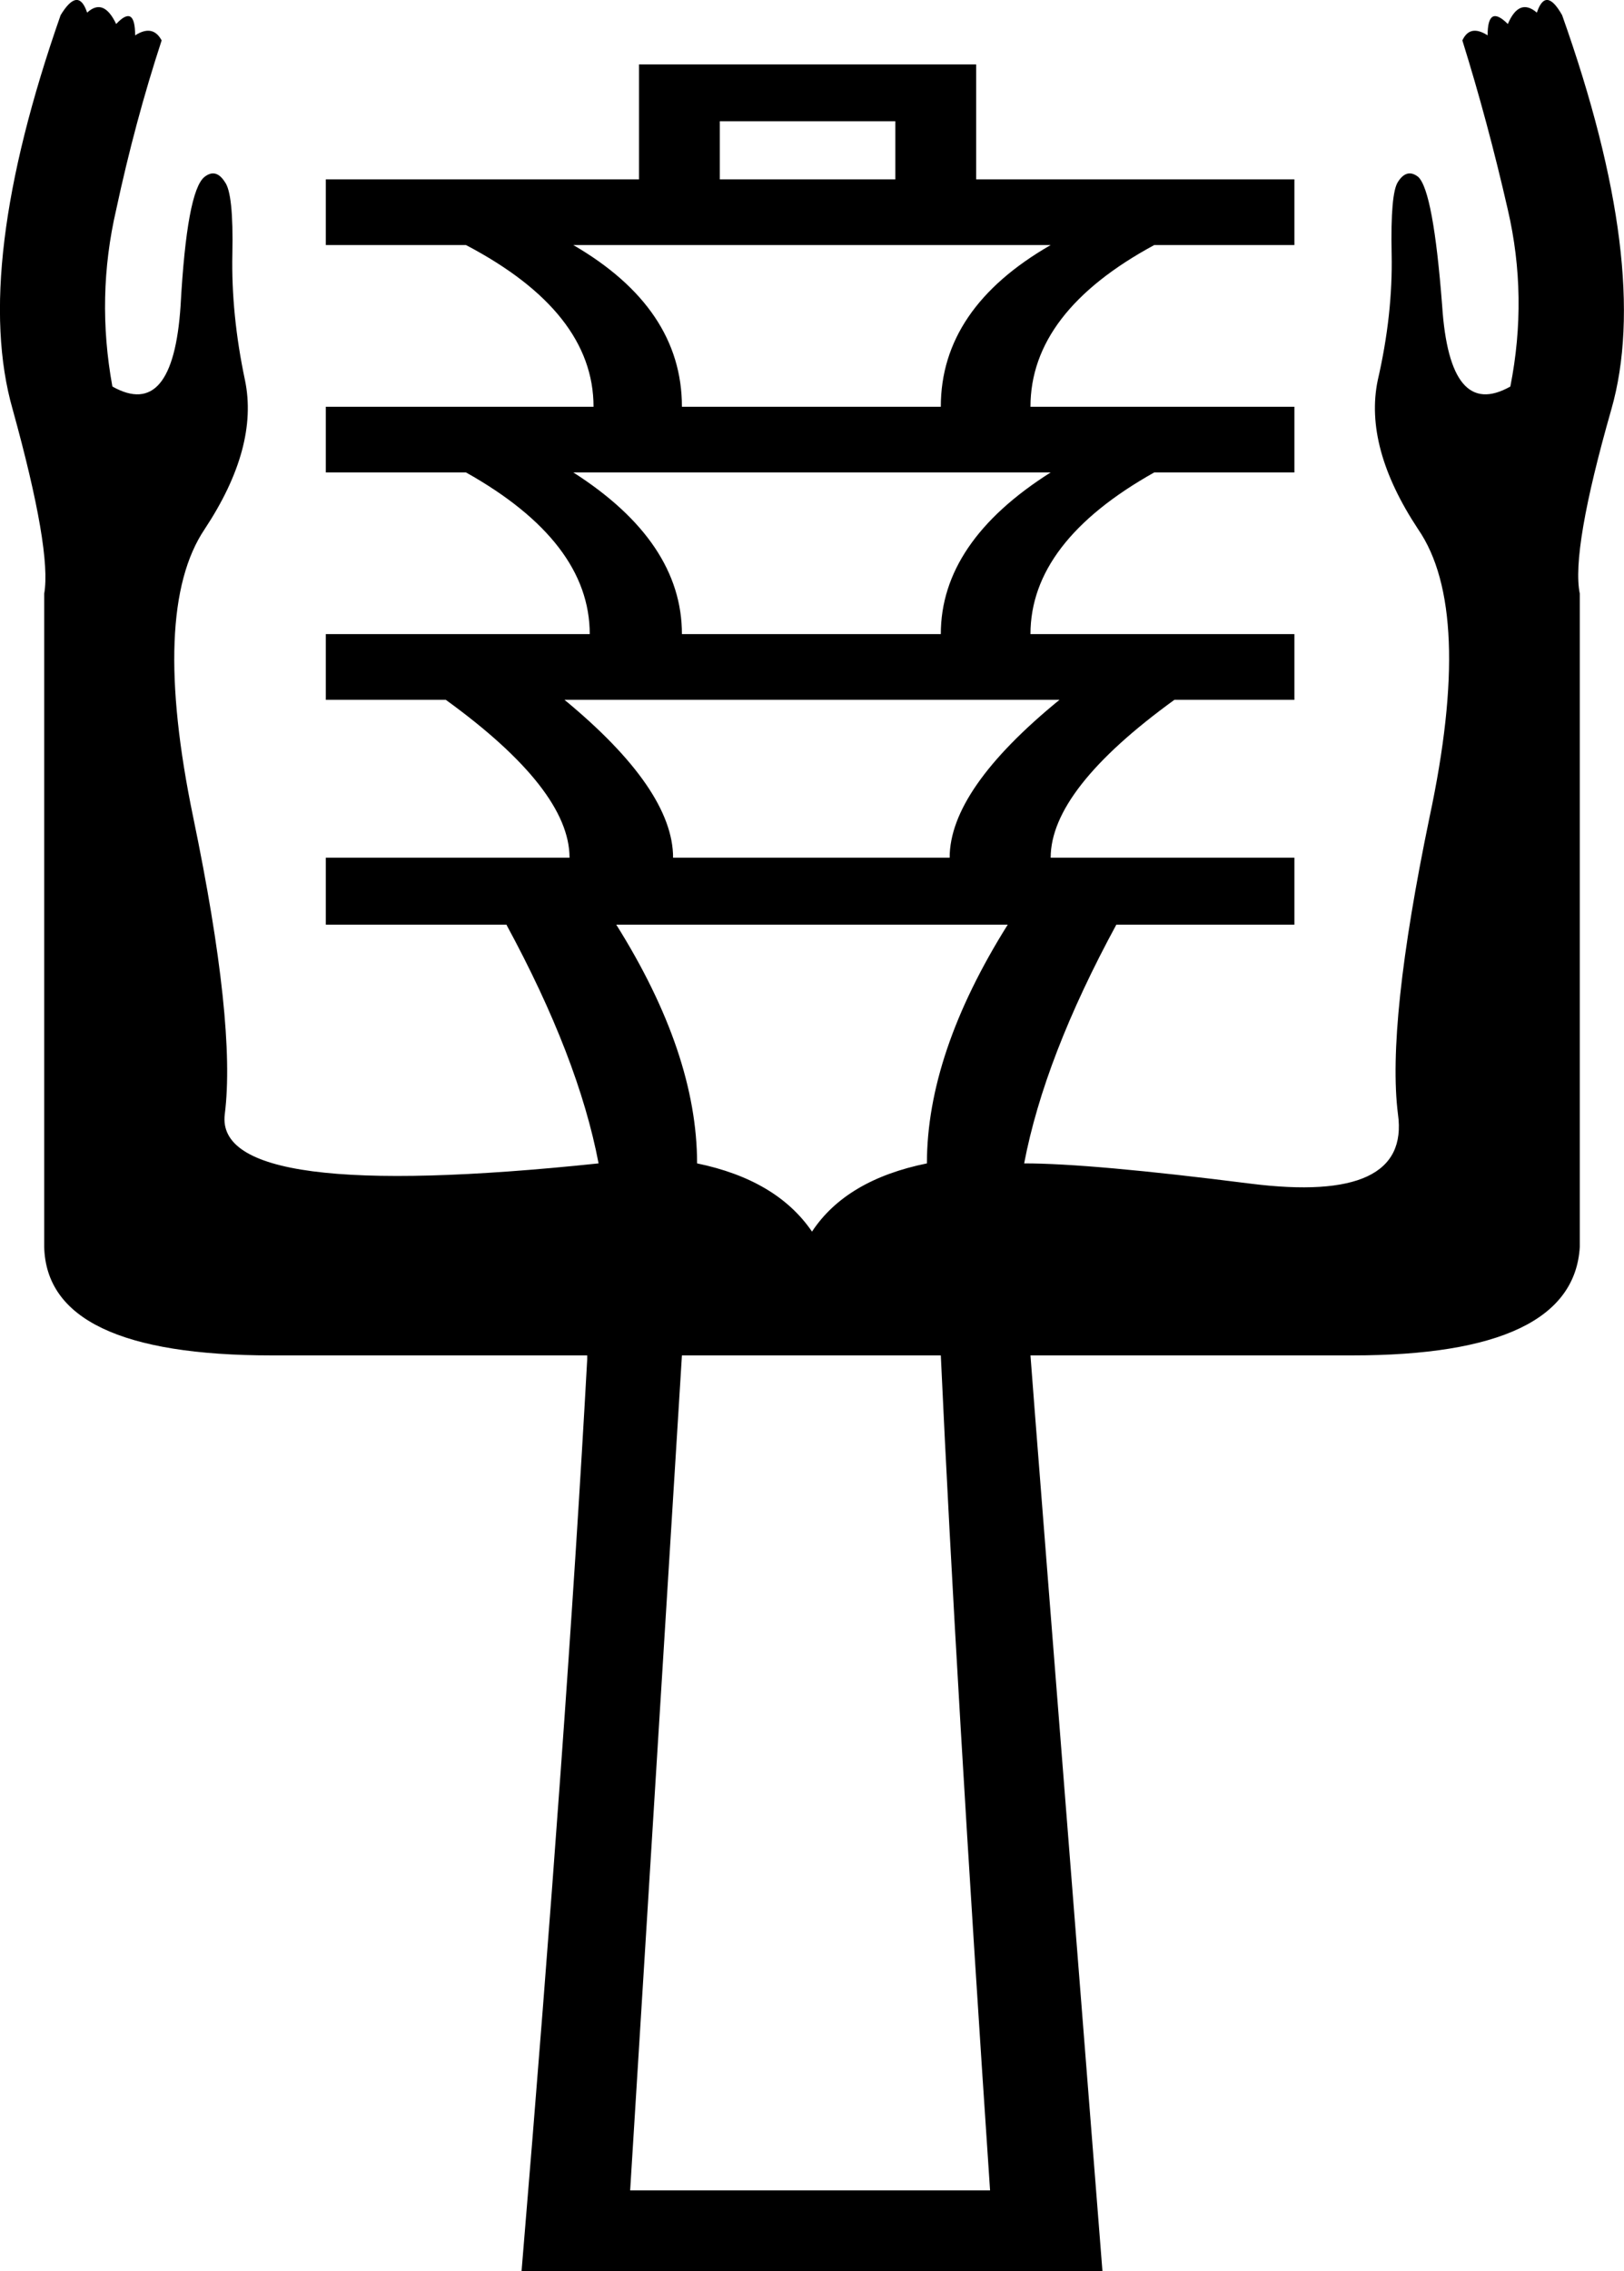 <?xml version='1.0' encoding ='UTF-8' standalone='yes'?>
<svg width='12.86' height='17.98' xmlns='http://www.w3.org/2000/svg' xmlns:xlink='http://www.w3.org/1999/xlink' xmlns:inkscape='http://www.inkscape.org/namespaces/inkscape'>
<path style='fill:#000000; stroke:none' d=' M 7.09 1.42  L 7.09 0.96  L 5.7 0.96  L 5.7 1.42  L 7.09 1.42  Z  M 7.52 6.79  Q 7.52 6.25 8.39 5.54  L 4.47 5.54  Q 5.33 6.25 5.33 6.79  L 7.52 6.79  Z  M 7.45 5.02  Q 7.45 4.29 8.32 3.74  L 4.54 3.74  Q 5.4 4.29 5.4 5.02  L 7.45 5.02  Z  M 7.45 3.22  Q 7.45 2.44 8.32 1.94  L 4.54 1.94  Q 5.4 2.44 5.4 3.22  L 7.45 3.22  Z  M 7.98 7.32  L 4.88 7.32  Q 5.52 8.34 5.52 9.21  Q 6.15 9.34 6.43 9.75  Q 6.7 9.34 7.34 9.21  Q 7.34 8.34 7.98 7.32  Z  M 7.45 10.73  L 5.4 10.73  L 4.99 17.34  L 7.84 17.34  Q 7.57 13.33 7.45 10.73  Z  M 4.65 10.76  L 4.65 10.73  L 2.15 10.73  Q 0.37 10.73 0.35 9.87  L 0.35 4.7  Q 0.41 4.36 0.1 3.24  Q -0.22 2.12 0.48 0.12  Q 0.62 -0.11 0.69 0.1  Q 0.82 -0.02 0.92 0.19  Q 1.07 0.03 1.07 0.28  Q 1.21 0.19 1.28 0.32  Q 1.07 0.96 0.92 1.66  Q 0.76 2.35 0.89 3.06  Q 1.37 3.33 1.43 2.42  Q 1.48 1.51 1.62 1.4  Q 1.71 1.33 1.78 1.44  Q 1.85 1.53 1.84 2.01  Q 1.83 2.49 1.94 3.01  Q 2.05 3.54 1.62 4.19  Q 1.19 4.83 1.53 6.47  Q 1.87 8.11 1.78 8.82  Q 1.69 9.53 4.74 9.21  Q 4.58 8.37 4.01 7.32  L 2.58 7.32  L 2.58 6.79  L 4.51 6.79  Q 4.51 6.25 3.53 5.54  L 2.58 5.54  L 2.58 5.02  L 4.67 5.02  Q 4.67 4.29 3.69 3.74  L 2.58 3.74  L 2.58 3.22  L 4.7 3.22  Q 4.7 2.47 3.69 1.94  L 2.58 1.94  L 2.58 1.42  L 5.06 1.42  L 5.06 0.51  L 7.73 0.51  L 7.73 1.42  L 10.25 1.42  L 10.25 1.94  L 9.14 1.94  Q 8.16 2.47 8.16 3.22  L 10.25 3.22  L 10.25 3.74  L 9.14 3.74  Q 8.16 4.29 8.16 5.02  L 10.25 5.02  L 10.25 5.54  L 9.3 5.54  Q 8.32 6.25 8.32 6.79  L 10.25 6.79  L 10.25 7.32  L 8.84 7.32  Q 8.27 8.37 8.11 9.21  Q 8.64 9.21 9.9 9.37  Q 11.17 9.53 11.07 8.82  Q 10.98 8.11 11.32 6.47  Q 11.67 4.83 11.23 4.19  Q 10.8 3.54 10.91 3.01  Q 11.03 2.49 11.02 2.01  Q 11.01 1.53 11.07 1.44  Q 11.14 1.33 11.23 1.4  Q 11.35 1.51 11.42 2.42  Q 11.48 3.33 11.96 3.06  Q 12.1 2.35 11.94 1.66  Q 11.78 0.96 11.58 0.32  Q 11.64 0.19 11.78 0.28  Q 11.78 0.03 11.94 0.19  Q 12.03 -0.02 12.17 0.1  Q 12.24 -0.11 12.37 0.12  Q 13.08 2.12 12.76 3.24  Q 12.44 4.36 12.51 4.7  L 12.51 9.87  Q 12.46 10.73 10.71 10.73  L 8.16 10.73  Q 8.16 10.76 8.73 17.98  L 4.13 17.98  Q 4.49 13.67 4.65 10.76  Z '/></svg>
